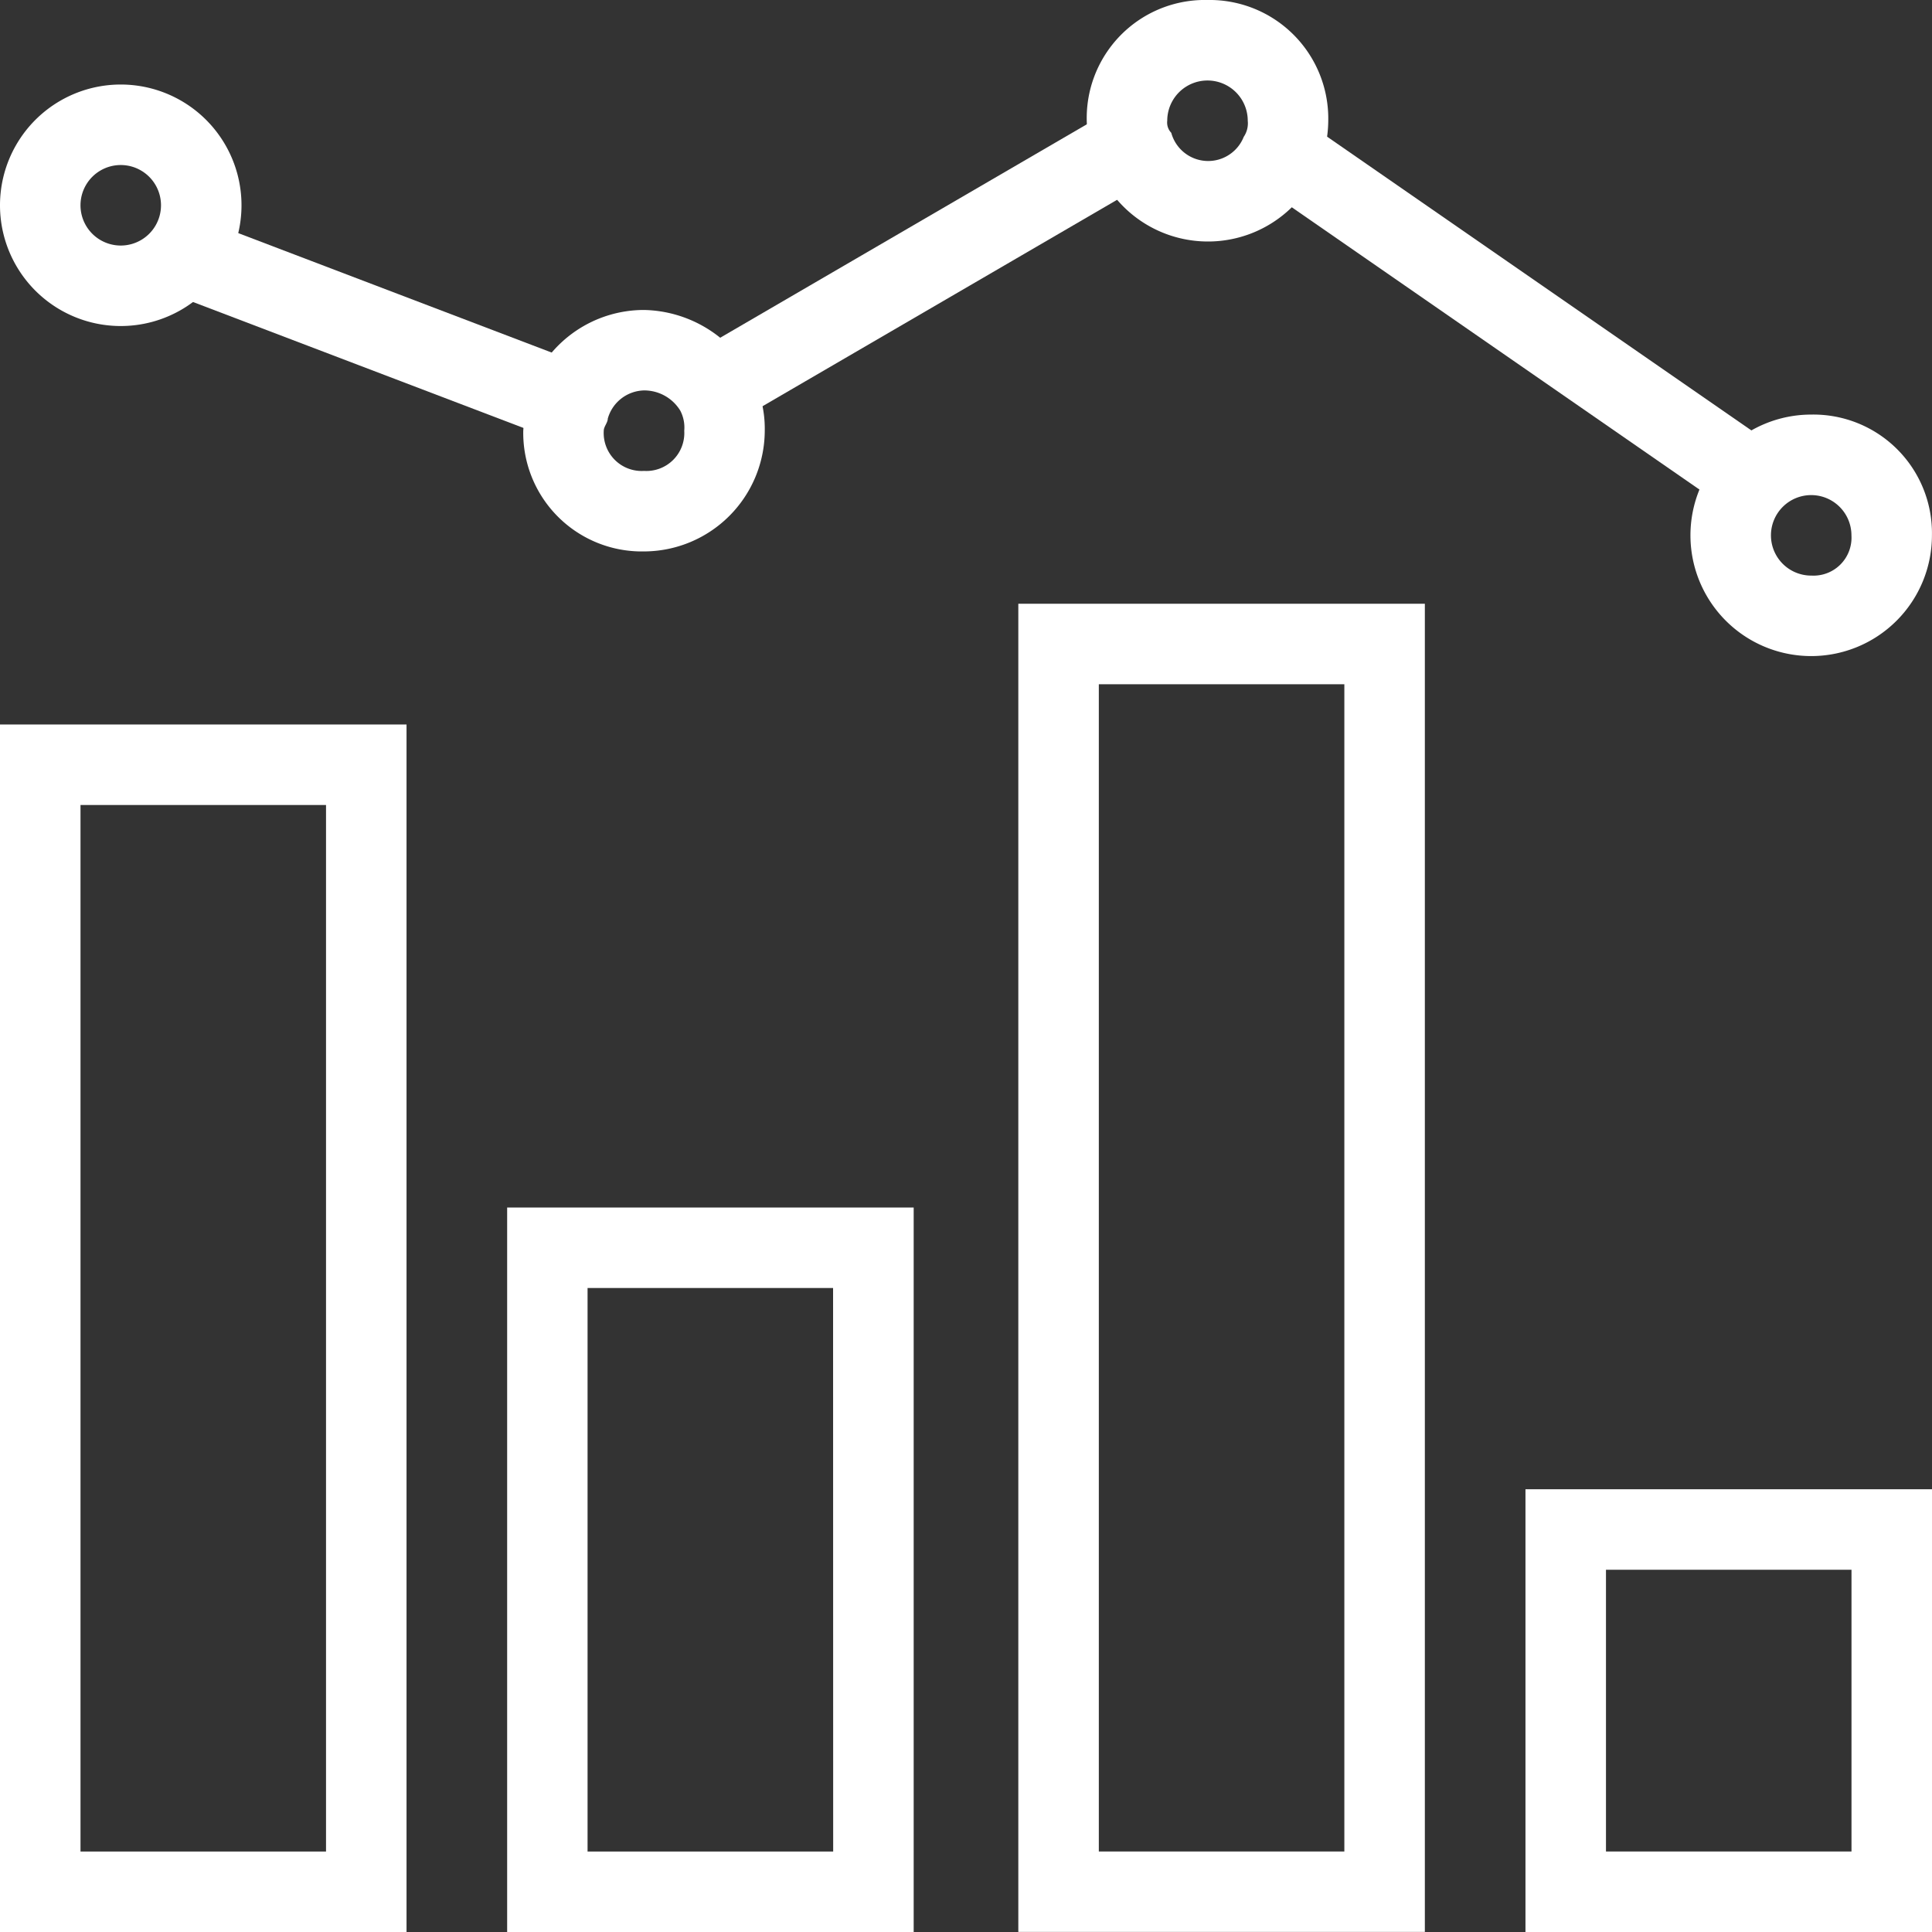 <svg id="analytics" xmlns="http://www.w3.org/2000/svg" width="101.825" height="101.825" viewBox="0 0 101.825 101.825">
  <rect x="0" y="0" width="101.825" height="101.825" fill="#333333" stroke="none"/>
  <g id="Group_2416" data-name="Group 2416" transform="translate(0 38.184)">
    <g id="Group_2415" data-name="Group 2415">
      <path id="Path_4309" data-name="Path 4309" d="M0,177.231v63.641H21.426V177.231Zm17.183,59.4H4.243V181.474h12.94Z" transform="translate(0 -177.231)" fill="#fff"/>
    </g>
  </g>
  <g id="Group_2418" data-name="Group 2418" transform="translate(26.729 63.641)">
    <g id="Group_2417" data-name="Group 2417">
      <path id="Path_4310" data-name="Path 4310" d="M124.062,295.385v38.184h21.426V295.385Zm17.183,33.942H128.3v-29.7h12.94Z" transform="translate(-124.062 -295.385)" fill="#fff"/>
    </g>
  </g>
  <g id="Group_2420" data-name="Group 2420" transform="translate(80.399 78.49)">
    <g id="Group_2419" data-name="Group 2419">
      <path id="Path_4311" data-name="Path 4311" d="M373.169,364.308v23.335h21.426V364.308ZM390.352,383.4h-12.94V368.551h12.94Z" transform="translate(-373.169 -364.308)" fill="#fff"/>
    </g>
  </g>
  <g id="Group_2422" data-name="Group 2422" transform="translate(53.67 31.82)">
    <g id="Group_2421" data-name="Group 2421">
      <path id="Path_4312" data-name="Path 4312" d="M249.108,147.692v70h21.426v-70Zm17.183,65.762h-12.94V151.935h12.94Z" transform="translate(-249.108 -147.692)" fill="#fff"/>
    </g>
  </g>
  <g id="Group_2424" data-name="Group 2424" transform="translate(36.577 5.81)">
    <g id="Group_2423" data-name="Group 2423">
      <rect id="Rectangle_1573" data-name="Rectangle 1573" width="25.456" height="4.243" transform="matrix(0.864, -0.503, 0.503, 0.864, 0, 12.794)" fill="#fff"/>
    </g>
  </g>
  <g id="Group_2426" data-name="Group 2426" transform="translate(9.115 11.55)">
    <g id="Group_2425" data-name="Group 2425" transform="translate(0 0)">
      <rect id="Rectangle_1574" data-name="Rectangle 1574" width="4.242" height="21.637" transform="translate(0 3.964) rotate(-69.138)" fill="#fff"/>
    </g>
  </g>
  <g id="Group_2428" data-name="Group 2428" transform="translate(66.399 6.364)">
    <g id="Group_2427" data-name="Group 2427">
      <path id="Path_4313" data-name="Path 4313" d="M310.518,29.539l-2.333,3.394L333,50.116l.636.424h.636V48.419l1.061-1.7Z" transform="translate(-308.185 -29.539)" fill="#fff"/>
    </g>
  </g>
  <g id="Group_2430" data-name="Group 2430" transform="translate(0 4.455)">
    <g id="Group_2429" data-name="Group 2429">
      <path id="Path_4314" data-name="Path 4314" d="M6.364,20.677a6.364,6.364,0,0,0,0,12.728,6.364,6.364,0,0,0,0-12.728Zm0,8.486a2.121,2.121,0,0,1,0-4.243,2.121,2.121,0,1,1,0,4.243Z" transform="translate(0 -20.677)" fill="#fff"/>
    </g>
  </g>
  <g id="Group_2432" data-name="Group 2432" transform="translate(27.578 16.335)">
    <g id="Group_2431" data-name="Group 2431">
      <path id="Path_4315" data-name="Path 4315" d="M139.88,79a6.6,6.6,0,0,0-5.516-3.182,6.391,6.391,0,0,0-5.94,4.031A10.94,10.94,0,0,0,128,82.18a6.25,6.25,0,0,0,6.364,6.364,6.382,6.382,0,0,0,6.364-6.364A5.985,5.985,0,0,0,139.88,79Zm-5.516,5.3a2,2,0,0,1-2.121-2.121c0-.212.212-.424.212-.636a2.037,2.037,0,0,1,1.909-1.485,2.228,2.228,0,0,1,1.909,1.061,1.912,1.912,0,0,1,.212,1.061A2,2,0,0,1,134.364,84.3Z" transform="translate(-128 -75.816)" fill="#fff"/>
    </g>
  </g>
  <g id="Group_2434" data-name="Group 2434" transform="translate(57.277)">
    <g id="Group_2433" data-name="Group 2433">
      <path id="Path_4316" data-name="Path 4316" d="M272.21,0a6.224,6.224,0,0,0-5.94,8.485,6.313,6.313,0,0,0,11.668.636,6.532,6.532,0,0,0,.636-2.758A6.25,6.25,0,0,0,272.21,0Zm1.909,7.213A2.016,2.016,0,0,1,270.3,7a.779.779,0,0,1-.212-.636,2.121,2.121,0,0,1,4.243,0A1.274,1.274,0,0,1,274.119,7.213Z" transform="translate(-265.846)" fill="#fff"/>
    </g>
  </g>
  <g id="Group_2436" data-name="Group 2436" transform="translate(89.097 21.85)">
    <g id="Group_2435" data-name="Group 2435">
      <path id="Path_4317" data-name="Path 4317" d="M419.9,101.415a6.364,6.364,0,1,0,6.364,6.364A6.25,6.25,0,0,0,419.9,101.415Zm0,8.486a2.121,2.121,0,1,1,2.121-2.121A2,2,0,0,1,419.9,109.9Z" transform="translate(-413.539 -101.415)" fill="#fff"/>
    </g>
  </g>
</svg>
